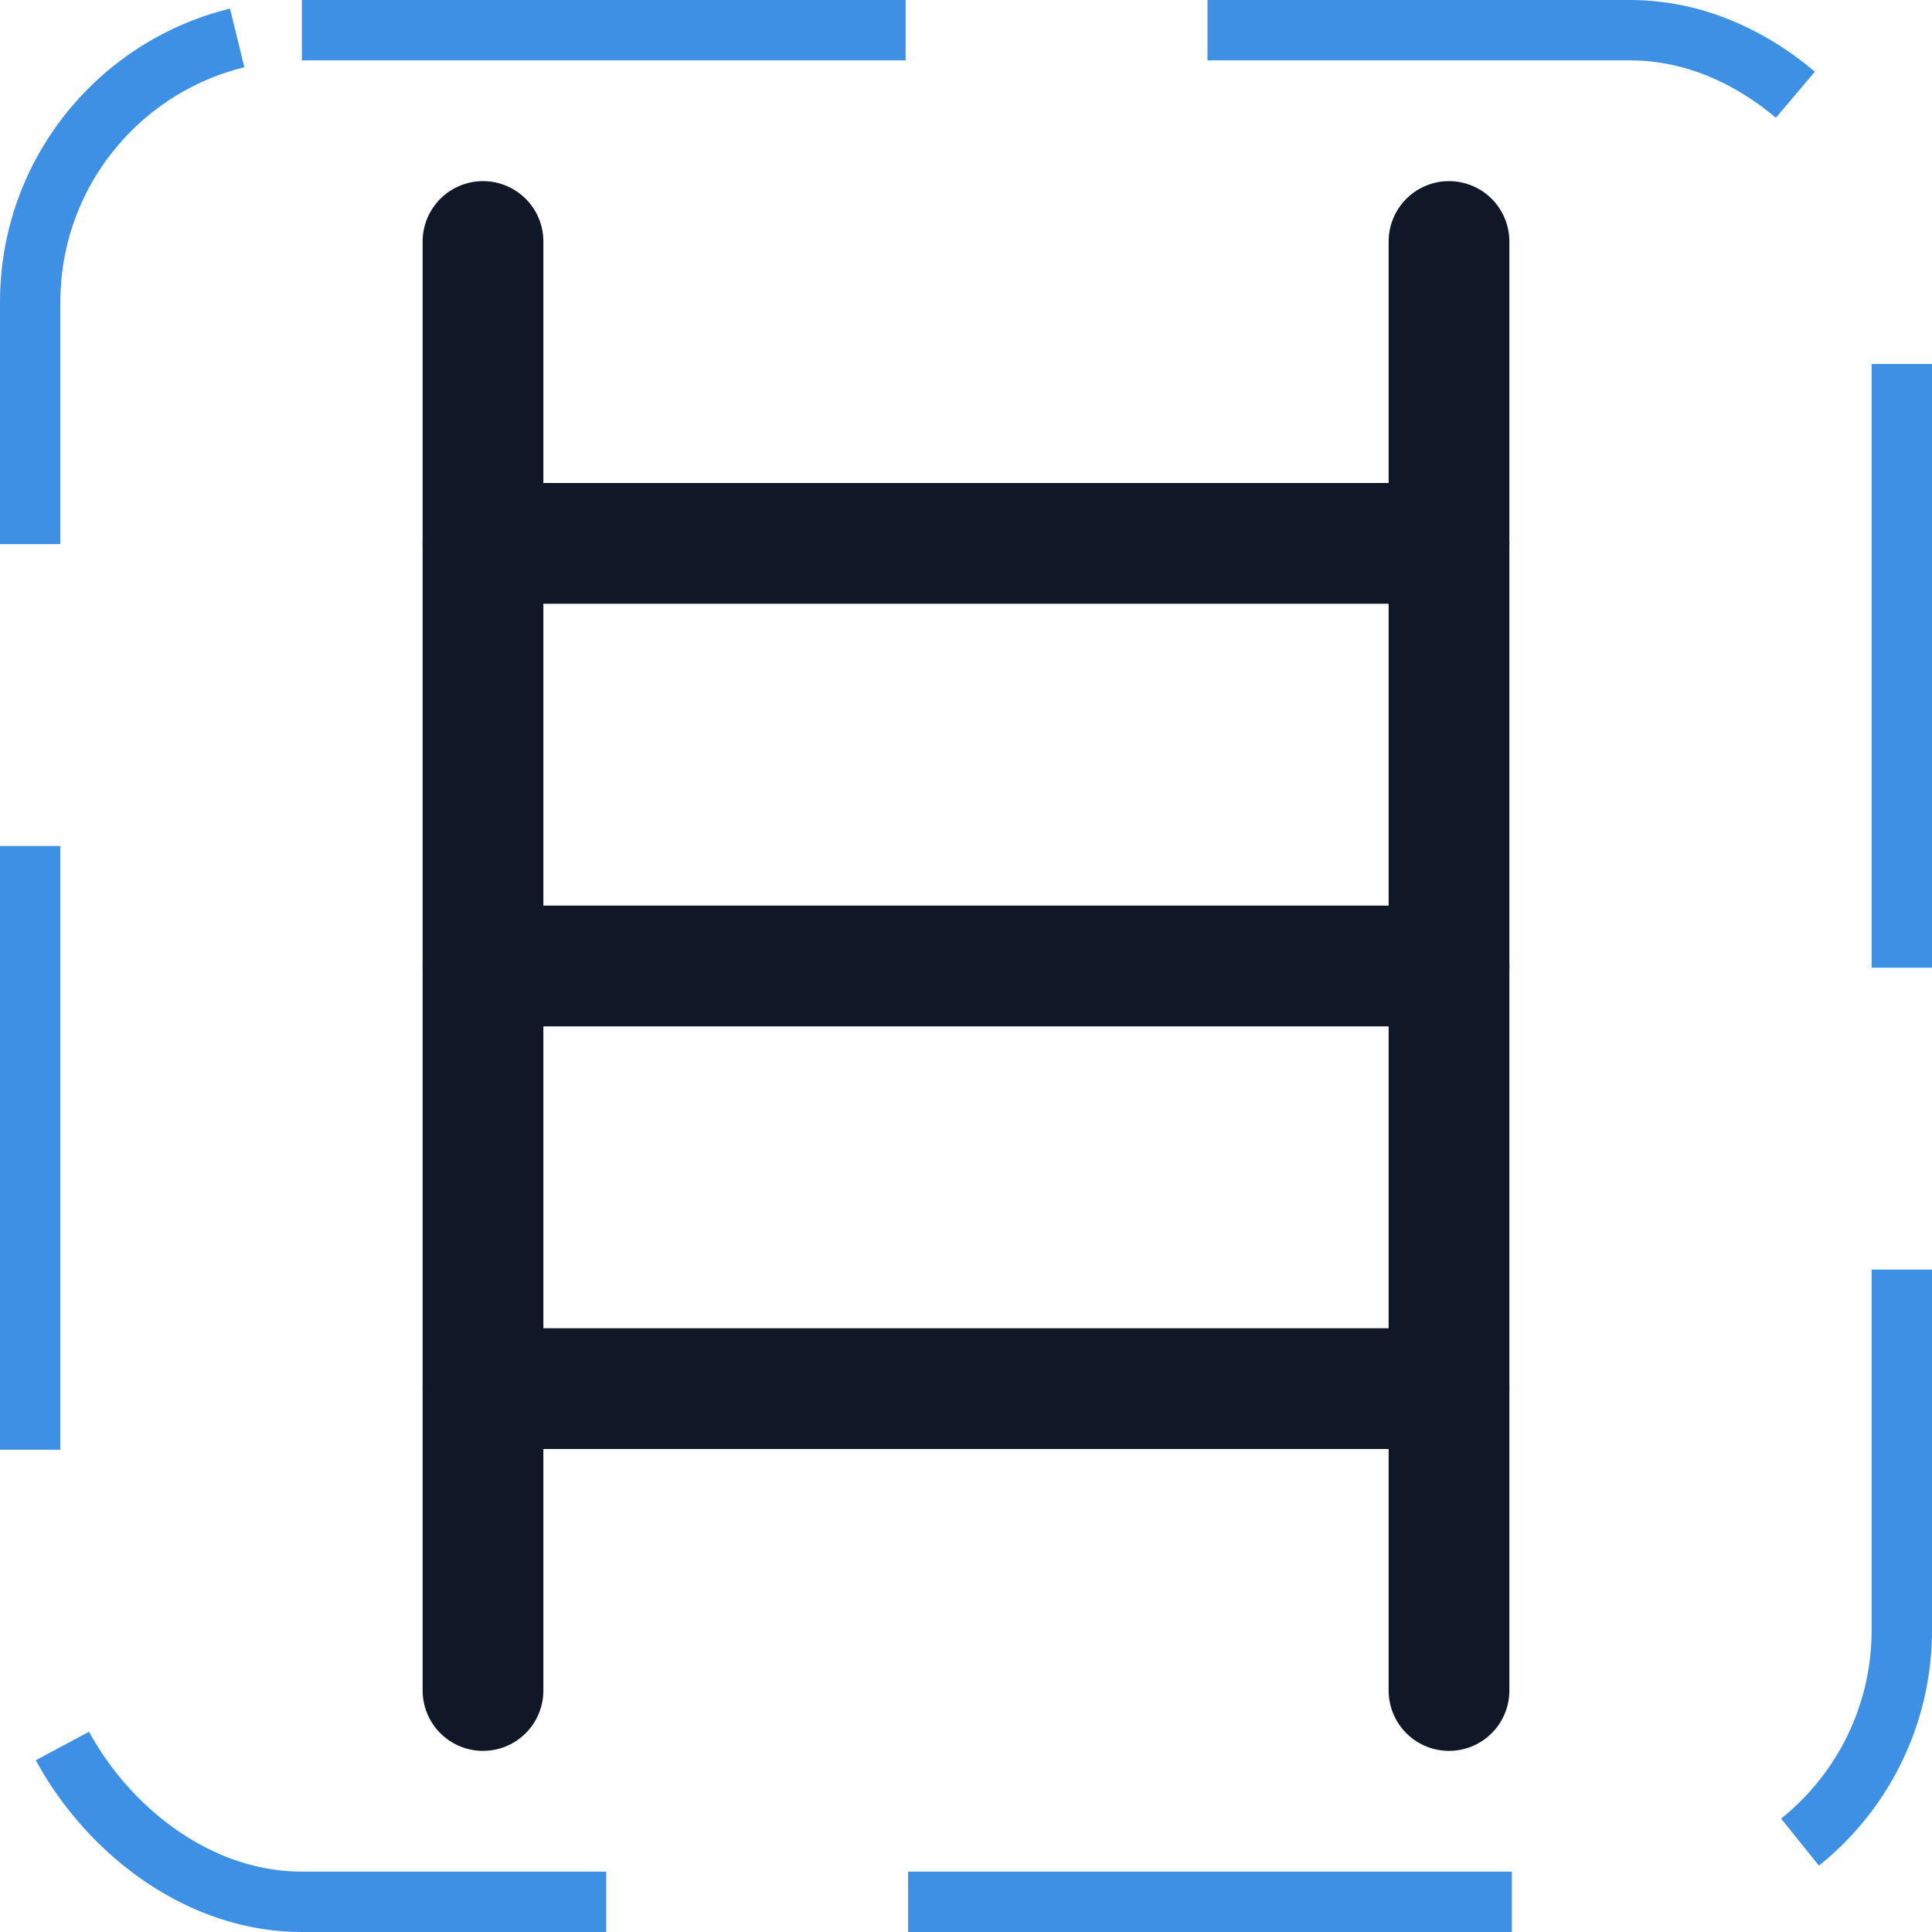 <svg width="32" height="32" viewBox="0 0 32 32" fill="none" xmlns="http://www.w3.org/2000/svg"><g id="Icon-LadderSimple"><g clip-path="url(#clip0_12_6082)"><g id="size=md (32px)"><g id="LadderSimple"><path id="Vector" d="M8 4V28" stroke="#101828" stroke-width="2" stroke-linecap="round" stroke-linejoin="round"/><path id="Vector_2" d="M24 4V28" stroke="#101828" stroke-width="2" stroke-linecap="round" stroke-linejoin="round"/><path id="Vector_3" d="M8 9H24" stroke="#101828" stroke-width="2" stroke-linecap="round" stroke-linejoin="round"/><path id="Vector_4" d="M8 16H24" stroke="#101828" stroke-width="2" stroke-linecap="round" stroke-linejoin="round"/><path id="Vector_5" d="M8 23H24" stroke="#101828" stroke-width="2" stroke-linecap="round" stroke-linejoin="round"/></g></g></g><rect x="0.5" y="0.5" width="31" height="31" rx="4.5" stroke="#3D90E3" stroke-dasharray="10 5"/></g><defs><clipPath id="clip0_12_6082"><rect width="32" height="32" rx="5" fill="white"/></clipPath></defs></svg>